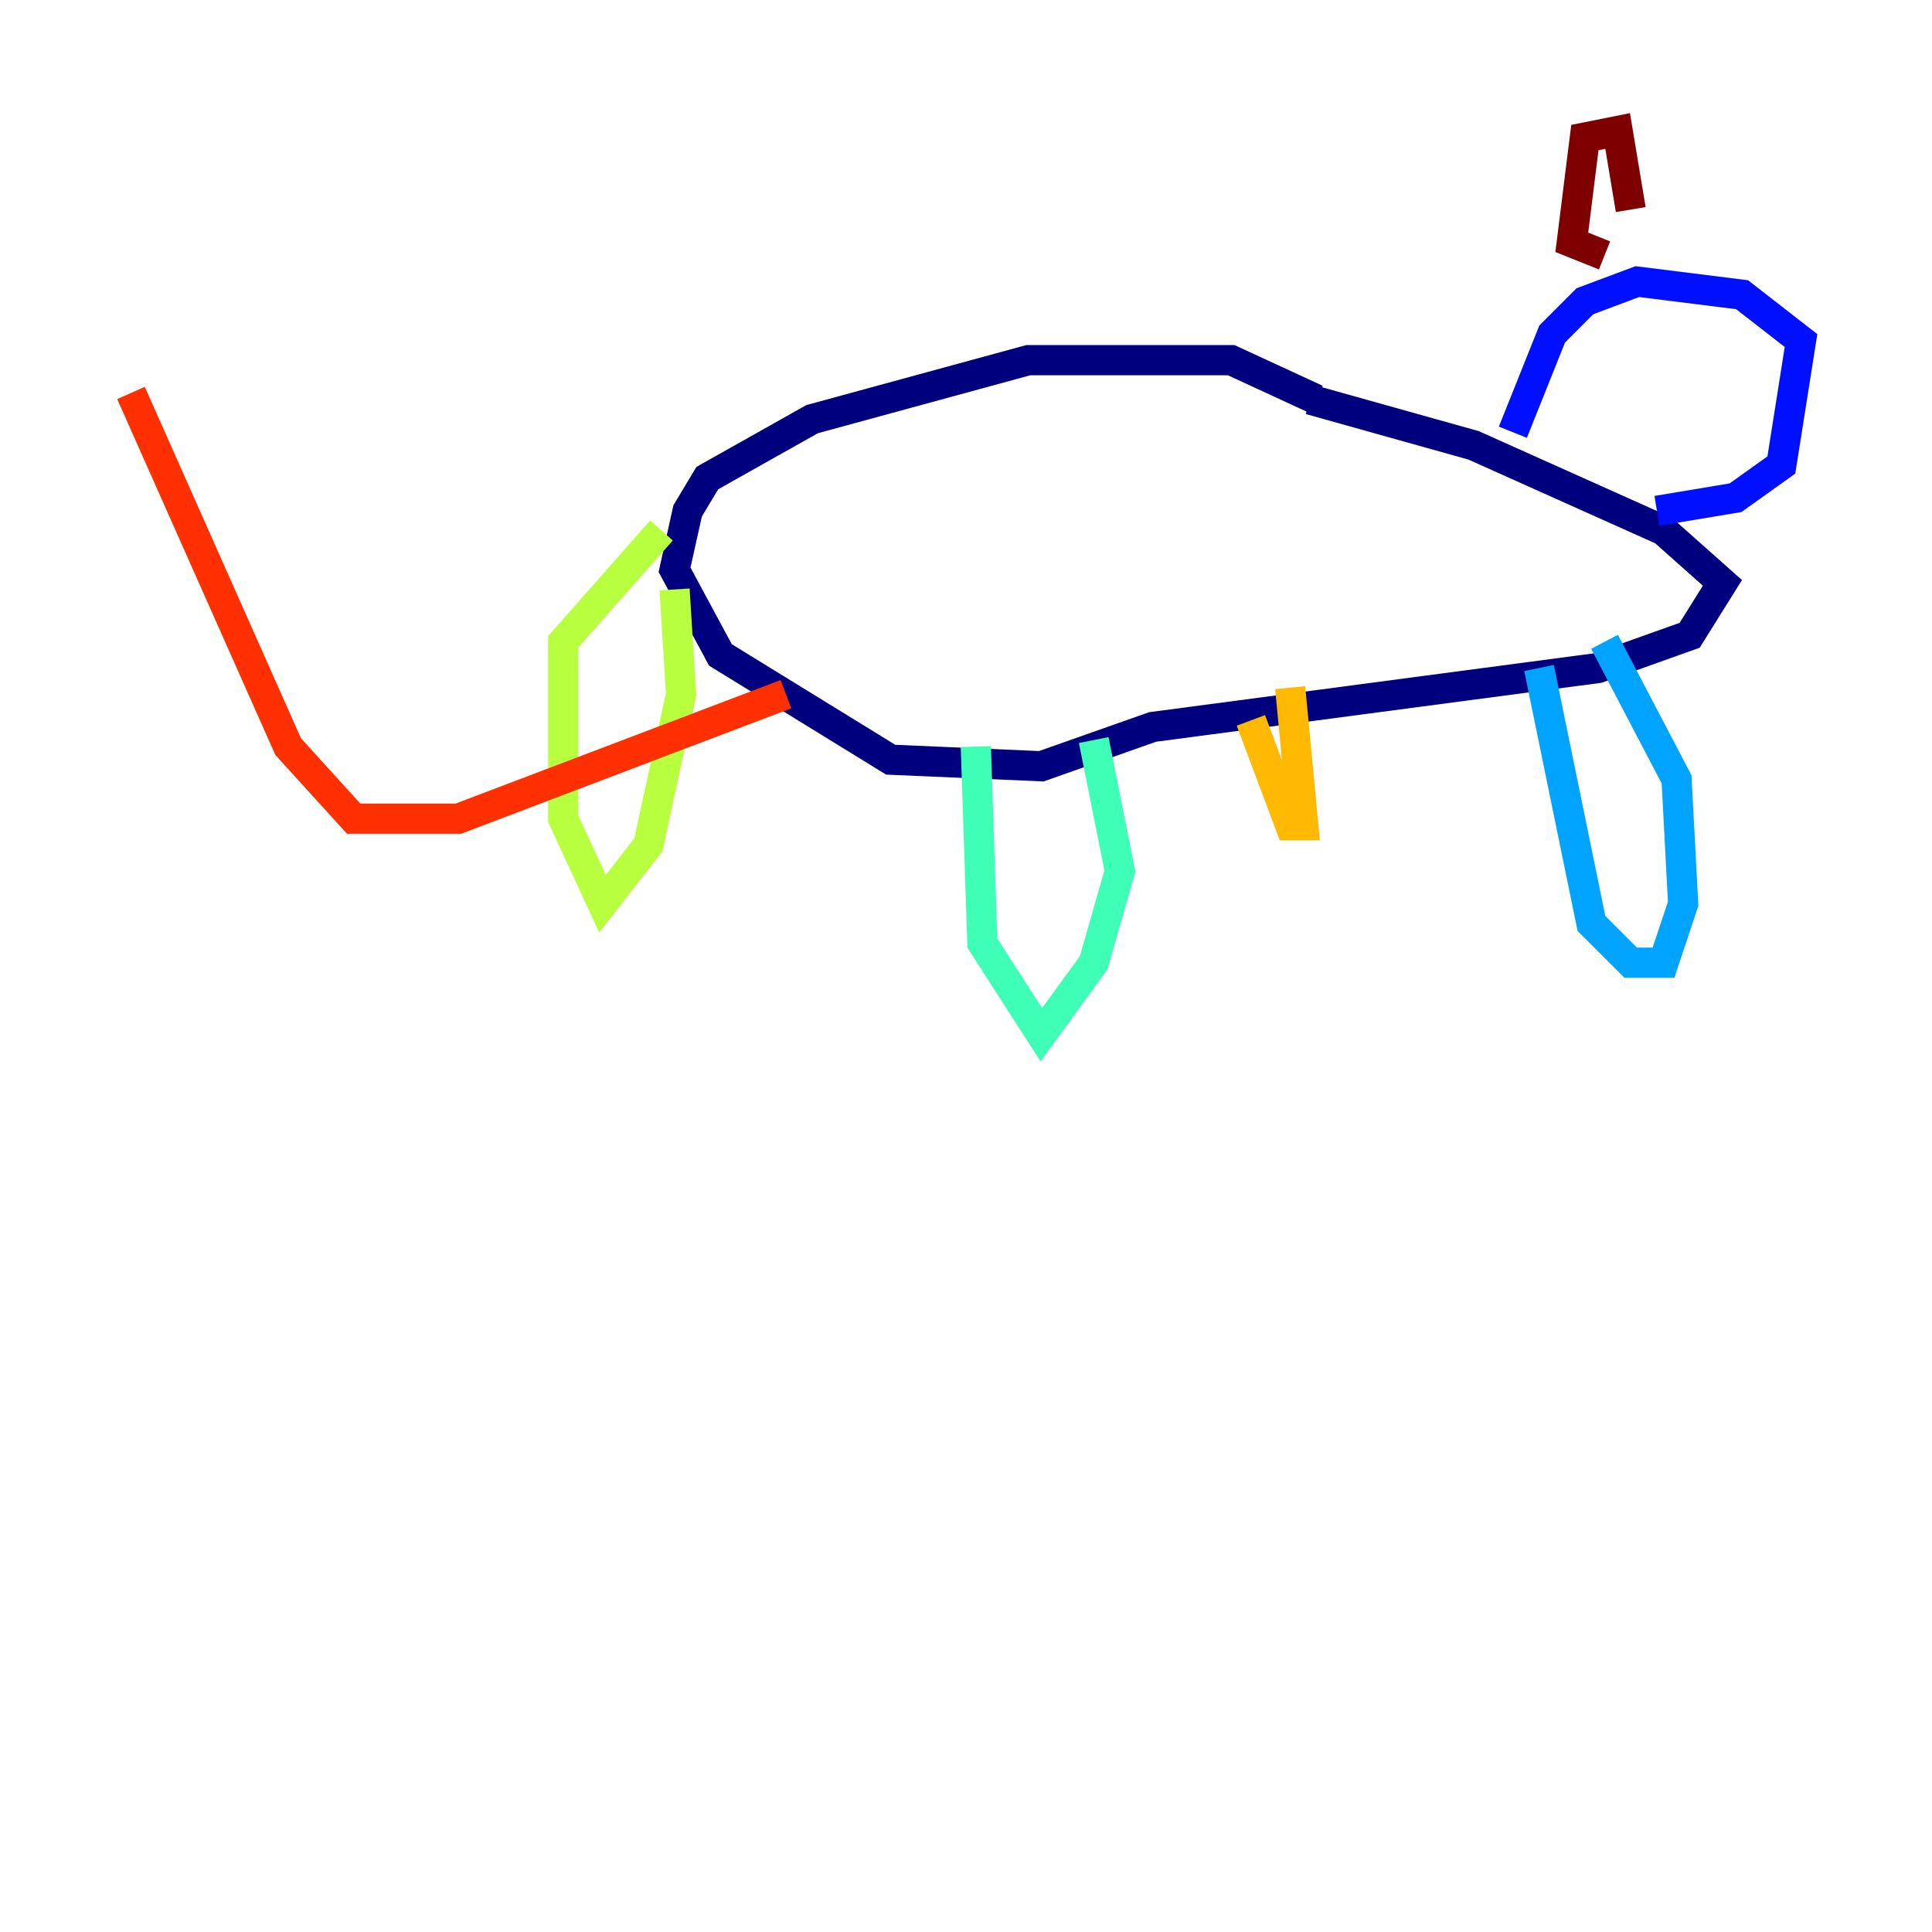 <?xml version="1.0" encoding="utf-8" ?>
<svg baseProfile="tiny" height="128" version="1.2" viewBox="0,0,128,128" width="128" xmlns="http://www.w3.org/2000/svg" xmlns:ev="http://www.w3.org/2001/xml-events" xmlns:xlink="http://www.w3.org/1999/xlink"><defs /><polyline fill="none" points="87.214,26.468 81.573,23.864 68.122,23.864 53.803,27.77 46.861,31.675 45.559,33.844 44.691,37.749 47.729,43.39 59.01,50.332 68.99,50.766 76.366,48.163 105.871,44.258 111.946,42.088 114.115,38.617 110.21,35.146 97.627,29.505 86.78,26.468" stroke="#00007f" stroke-width="2" /><polyline fill="none" points="100.231,28.637 102.834,22.129 105.003,19.959 108.475,18.658 115.417,19.525 119.322,22.563 118.02,30.807 114.983,32.976 109.776,33.844" stroke="#0010ff" stroke-width="2" /><polyline fill="none" points="106.305,42.522 111.078,51.634 111.512,59.878 110.21,63.783 108.041,63.783 105.437,61.18 101.966,44.258" stroke="#00a4ff" stroke-width="2" /><polyline fill="none" points="72.461,49.031 74.197,57.709 72.461,63.783 68.99,68.556 65.085,62.481 64.651,49.464" stroke="#3fffb7" stroke-width="2" /><polyline fill="none" points="44.691,39.051 45.125,45.993 42.956,55.973 39.919,59.878 37.315,54.237 37.315,42.522 43.824,35.146" stroke="#b7ff3f" stroke-width="2" /><polyline fill="none" points="85.478,45.559 86.346,54.671 85.478,54.671 82.875,47.729" stroke="#ffb900" stroke-width="2" /><polyline fill="none" points="52.068,45.993 30.373,54.237 23.43,54.237 19.091,49.464 8.678,26.034" stroke="#ff3000" stroke-width="2" /><polyline fill="none" points="106.305,16.922 104.136,16.054 105.003,9.112 107.173,8.678 108.041,13.885" stroke="#7f0000" stroke-width="2" /></svg>